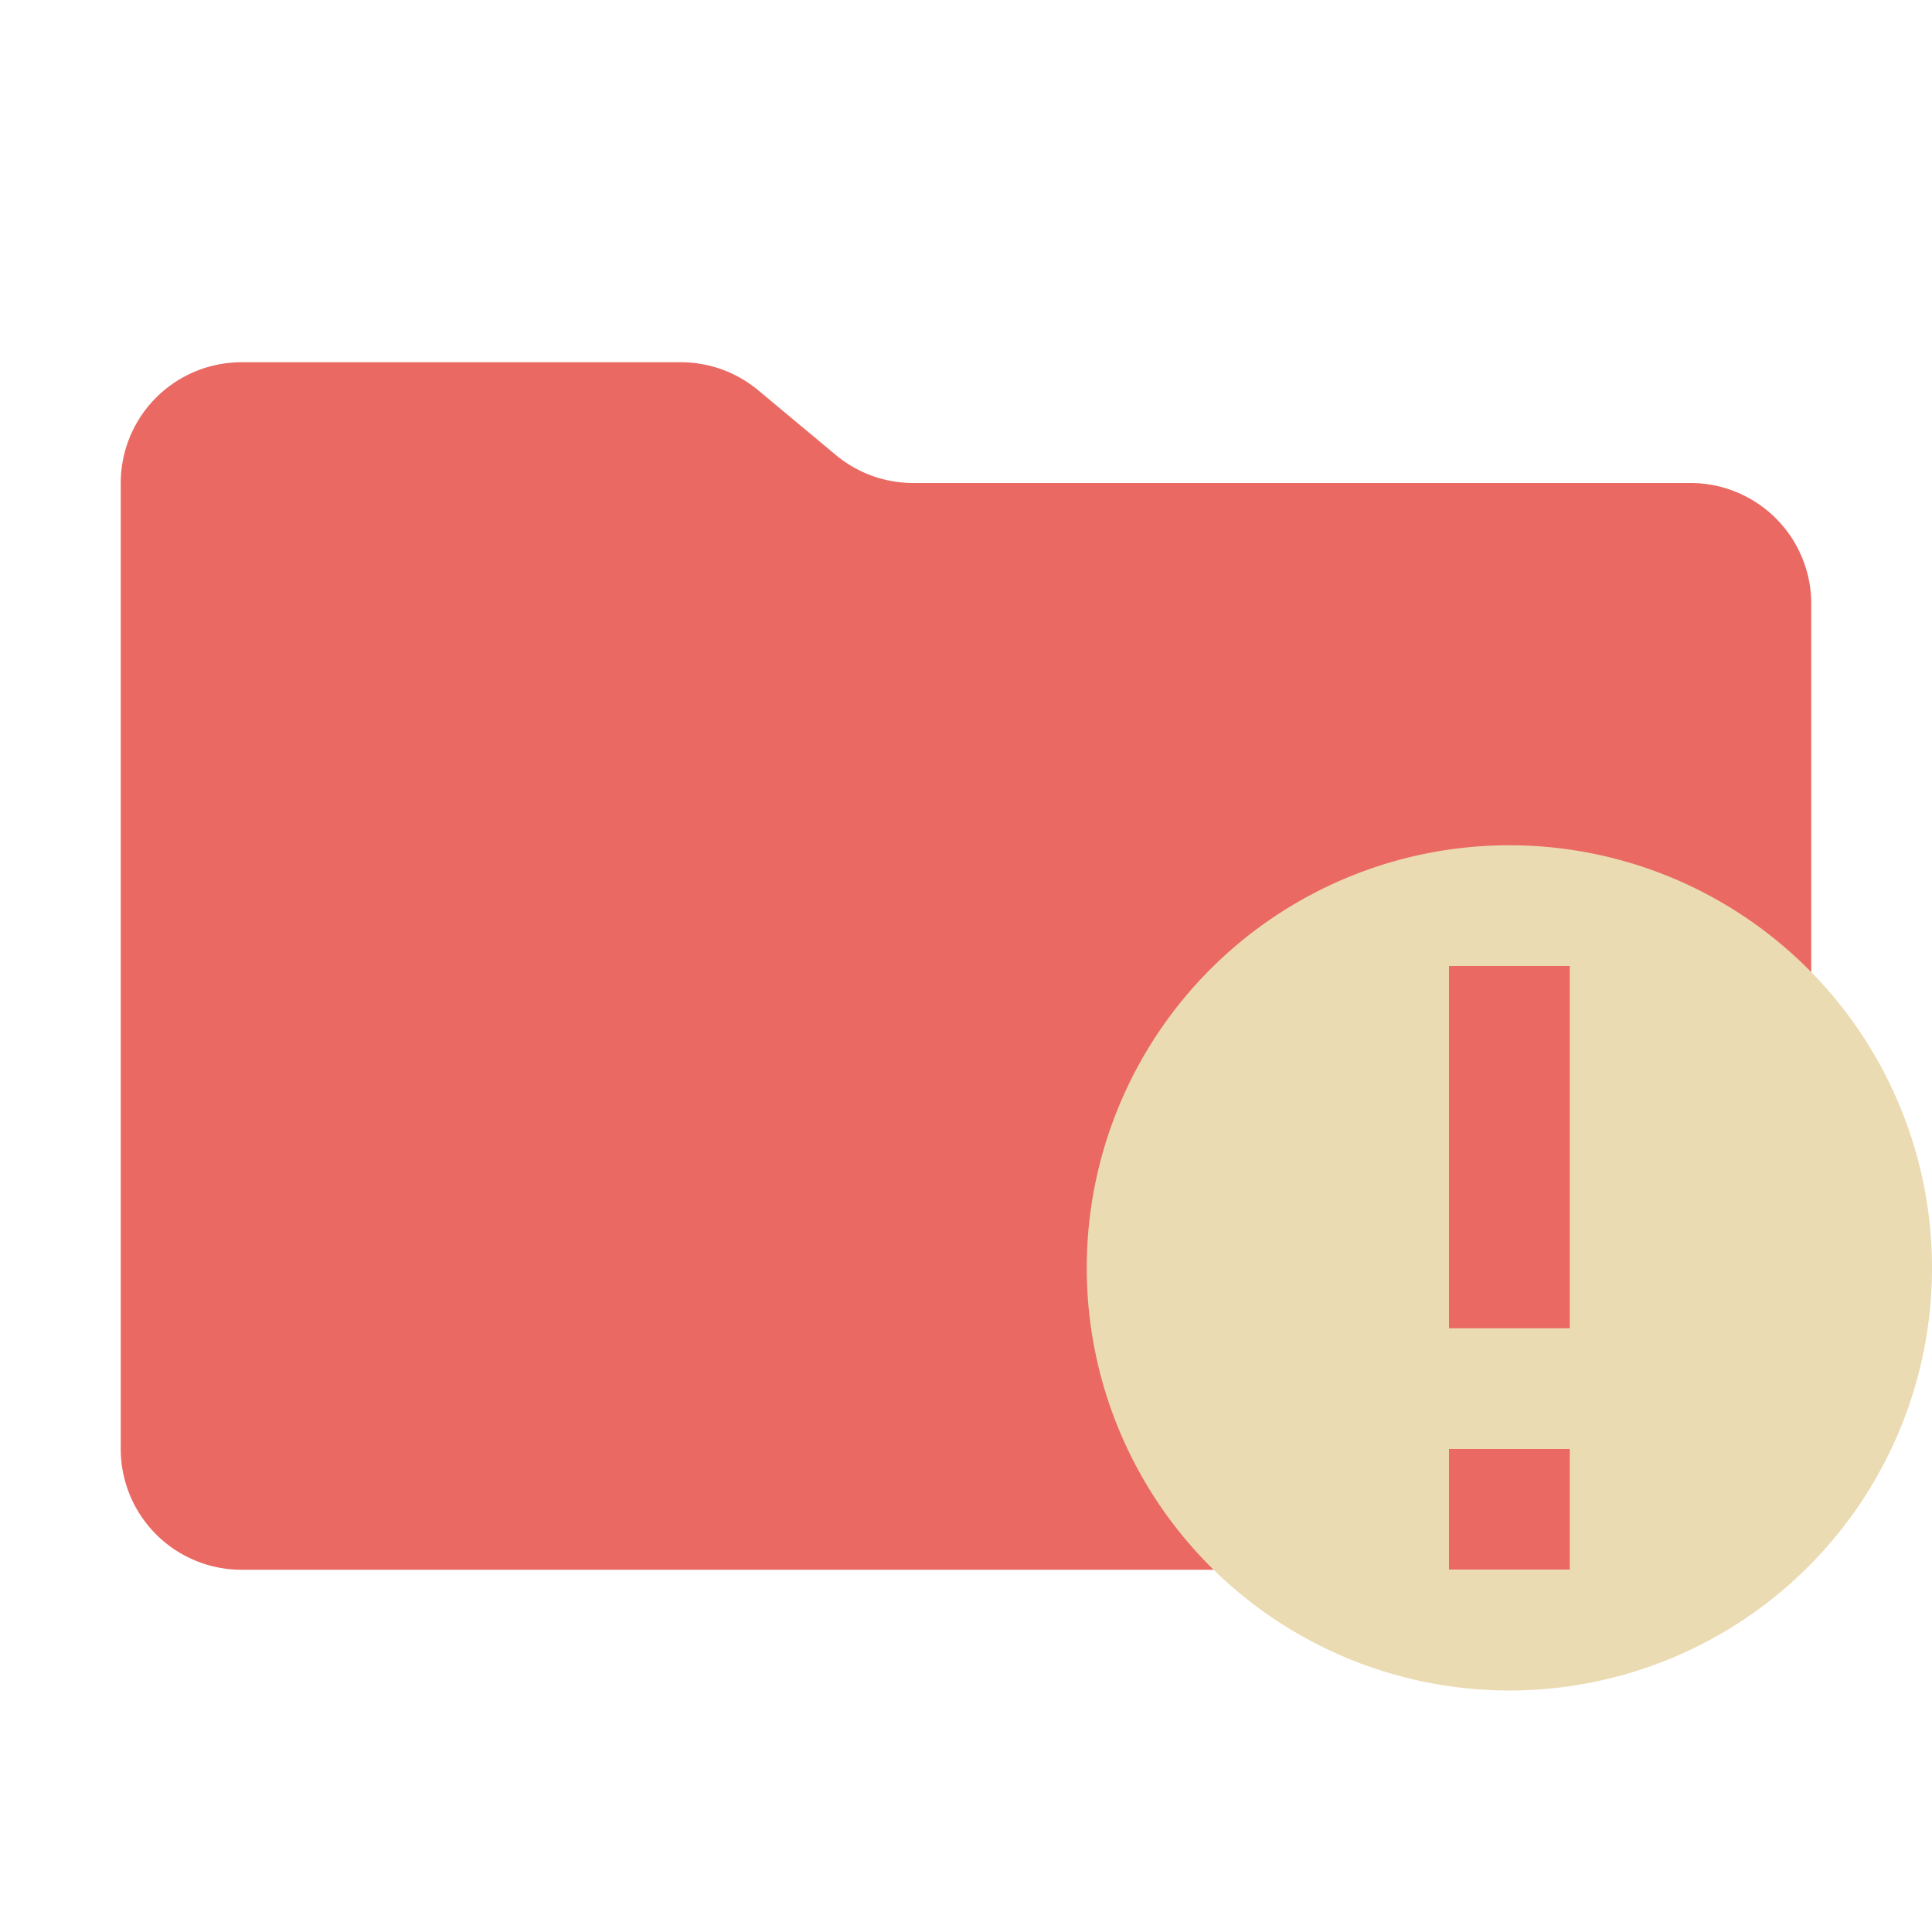<svg xmlns="http://www.w3.org/2000/svg" viewBox="0 0 32 32">
  <path d="M13.844,7.536l-1.287-1.073A2,2,0,0,0,11.276,6H4A2,2,0,0,0,2,8V24a2,2,0,0,0,2,2H28a2,2,0,0,0,2-2V10a2,2,0,0,0-2-2H15.124A2,2,0,0,1,13.844,7.536Z" style="fill: #ea6962"/>
  <path d="M25,14a7,7,0,1,0,7,7A7,7,0,0,0,25,14Zm1,2v6H24V16ZM24,26V24h2v2Z" style="fill: #ebdbb2;fill-rule: evenodd"/>
</svg>
